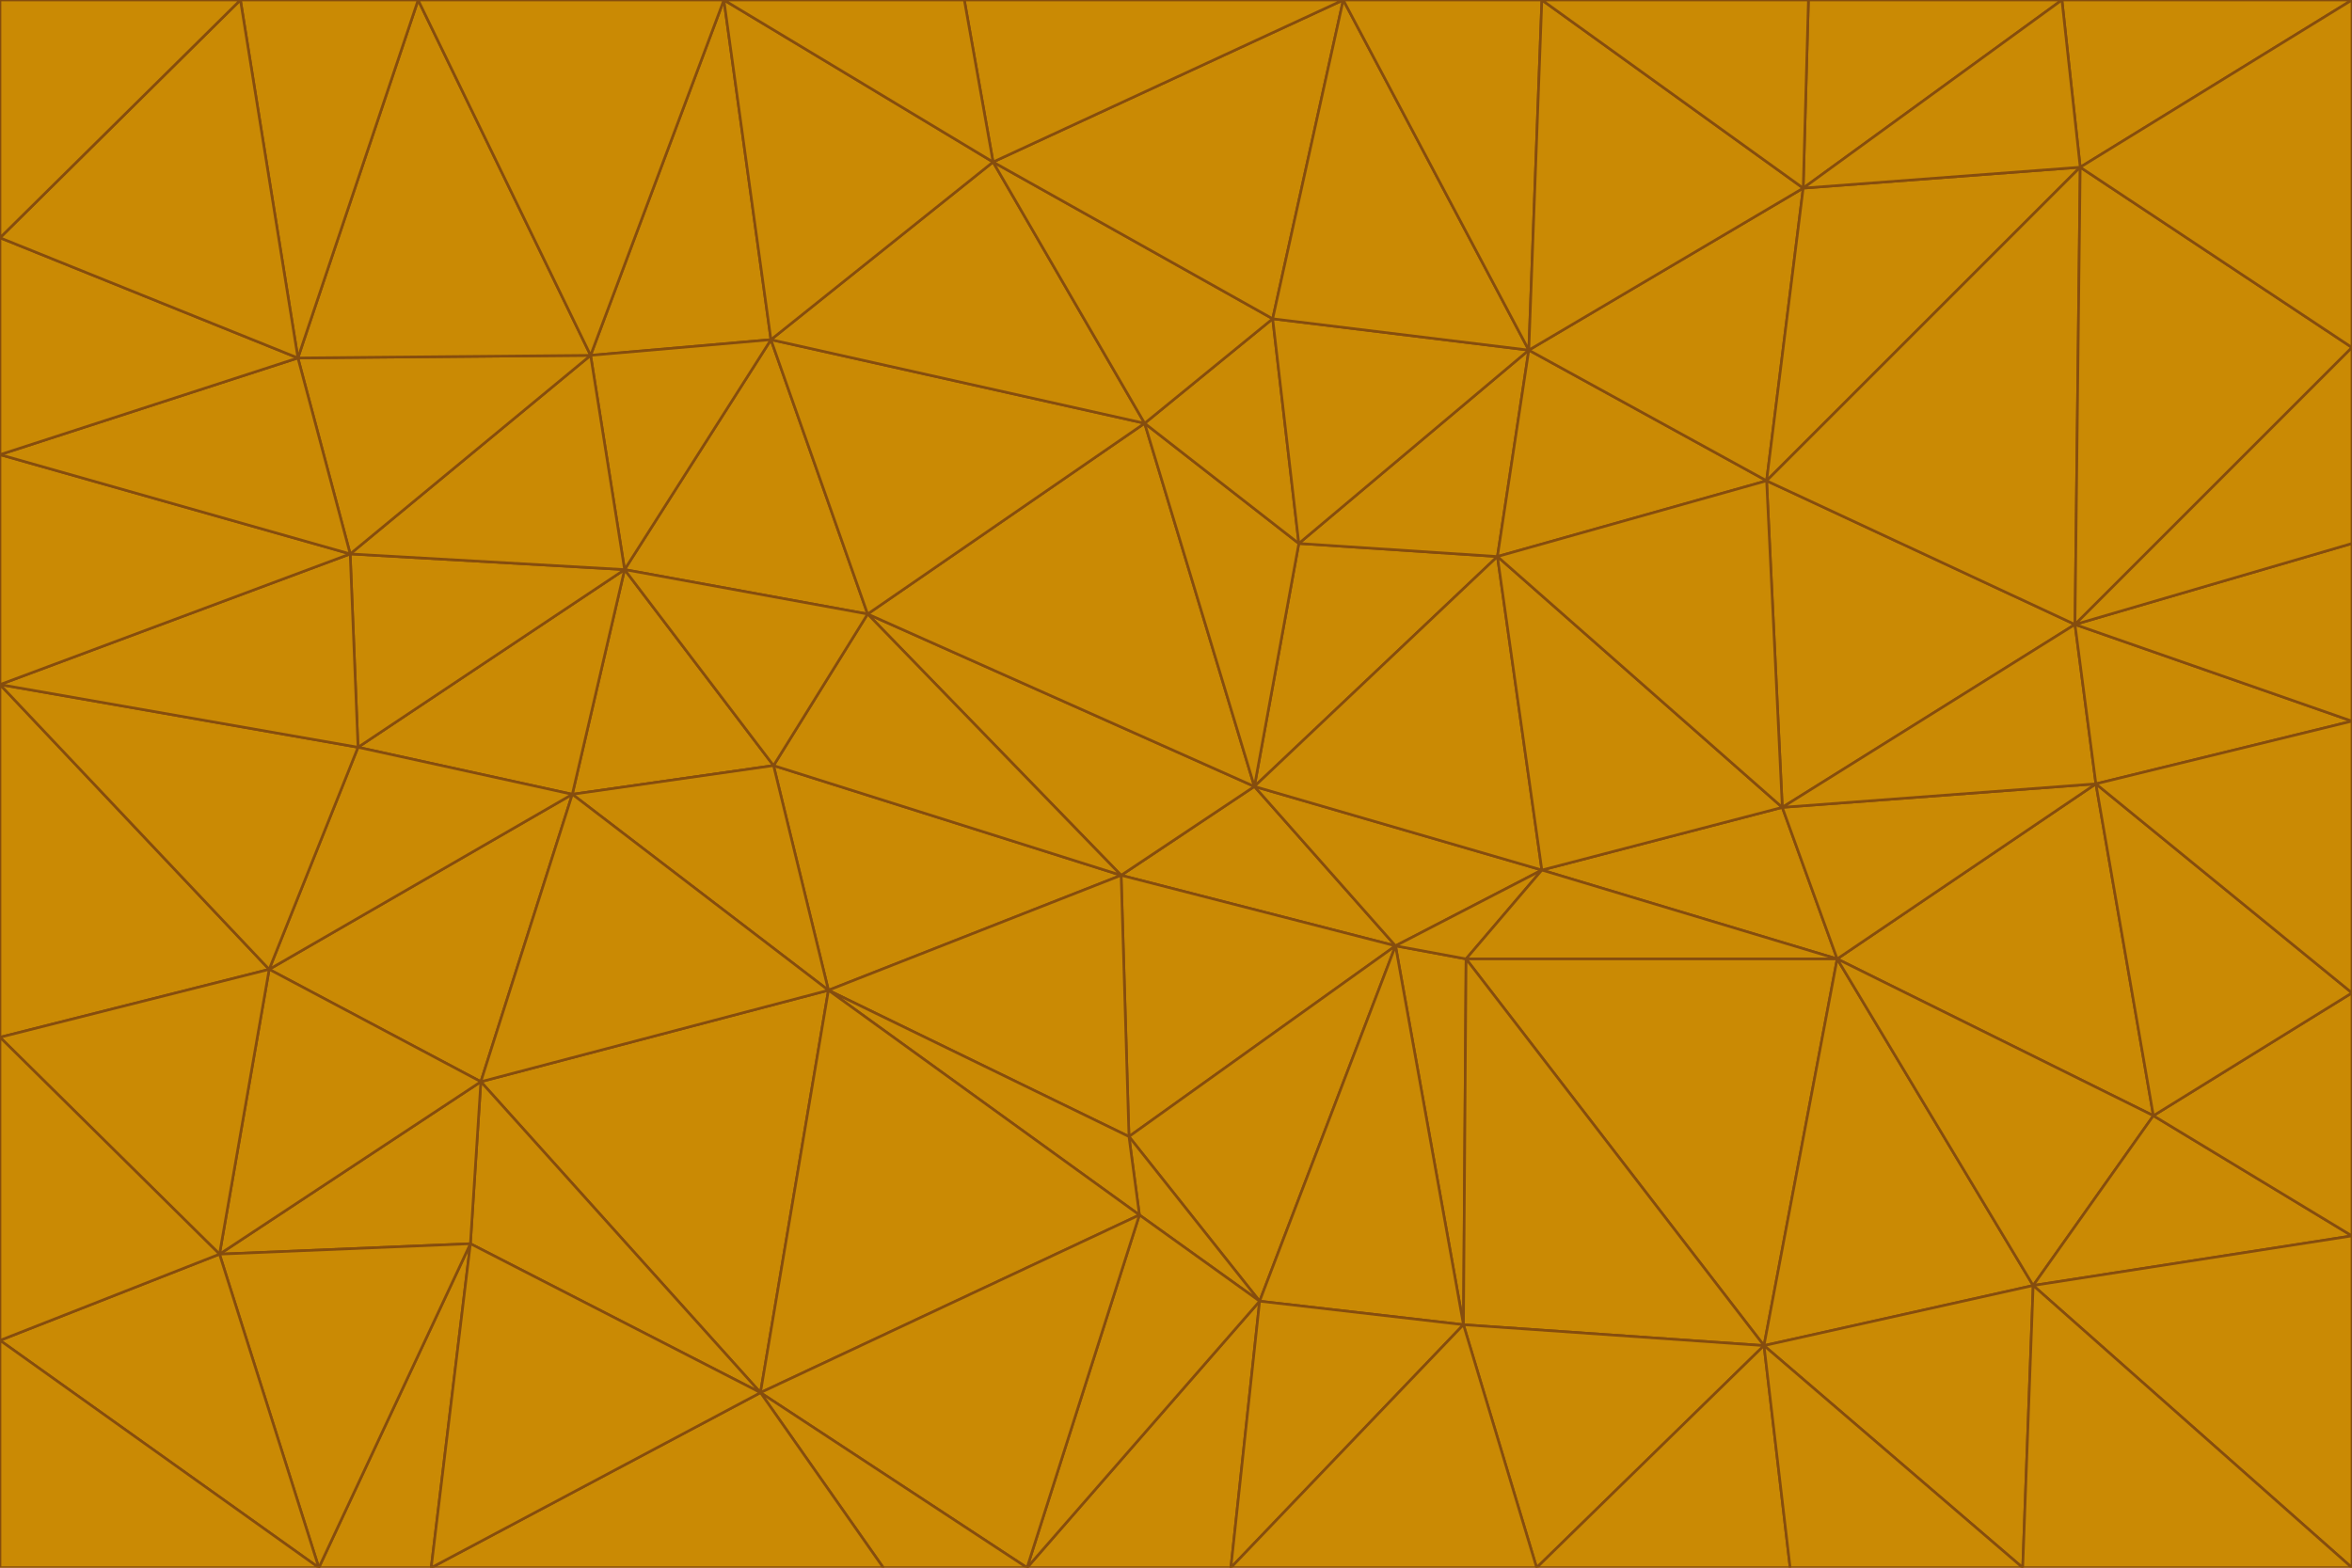 <svg id="visual" viewBox="0 0 900 600" width="900" height="600" xmlns="http://www.w3.org/2000/svg" xmlns:xlink="http://www.w3.org/1999/xlink" version="1.1"><g stroke-width="1" stroke-linejoin="bevel"><path d="M480 301L429 335L534 362Z" fill="#ca8a04" stroke="#854d0e"></path><path d="M534 362L590 333L480 301Z" fill="#ca8a04" stroke="#854d0e"></path><path d="M429 335L432 435L534 362Z" fill="#ca8a04" stroke="#854d0e"></path><path d="M534 362L560 507L561 367Z" fill="#ca8a04" stroke="#854d0e"></path><path d="M561 367L590 333L534 362Z" fill="#ca8a04" stroke="#854d0e"></path><path d="M432 435L482 498L534 362Z" fill="#ca8a04" stroke="#854d0e"></path><path d="M436 465L482 498L432 435Z" fill="#ca8a04" stroke="#854d0e"></path><path d="M703 367L682 309L590 333Z" fill="#ca8a04" stroke="#854d0e"></path><path d="M573 213L497 208L480 301Z" fill="#ca8a04" stroke="#854d0e"></path><path d="M480 301L332 235L429 335Z" fill="#ca8a04" stroke="#854d0e"></path><path d="M296 293L317 379L429 335Z" fill="#ca8a04" stroke="#854d0e"></path><path d="M429 335L317 379L432 435Z" fill="#ca8a04" stroke="#854d0e"></path><path d="M432 435L317 379L436 465Z" fill="#ca8a04" stroke="#854d0e"></path><path d="M590 333L573 213L480 301Z" fill="#ca8a04" stroke="#854d0e"></path><path d="M482 498L560 507L534 362Z" fill="#ca8a04" stroke="#854d0e"></path><path d="M438 162L332 235L480 301Z" fill="#ca8a04" stroke="#854d0e"></path><path d="M332 235L296 293L429 335Z" fill="#ca8a04" stroke="#854d0e"></path><path d="M497 208L438 162L480 301Z" fill="#ca8a04" stroke="#854d0e"></path><path d="M487 122L438 162L497 208Z" fill="#ca8a04" stroke="#854d0e"></path><path d="M703 367L590 333L561 367Z" fill="#ca8a04" stroke="#854d0e"></path><path d="M590 333L682 309L573 213Z" fill="#ca8a04" stroke="#854d0e"></path><path d="M675 515L703 367L561 367Z" fill="#ca8a04" stroke="#854d0e"></path><path d="M585 134L497 208L573 213Z" fill="#ca8a04" stroke="#854d0e"></path><path d="M585 134L487 122L497 208Z" fill="#ca8a04" stroke="#854d0e"></path><path d="M295 130L239 218L332 235Z" fill="#ca8a04" stroke="#854d0e"></path><path d="M393 600L471 600L482 498Z" fill="#ca8a04" stroke="#854d0e"></path><path d="M482 498L471 600L560 507Z" fill="#ca8a04" stroke="#854d0e"></path><path d="M560 507L675 515L561 367Z" fill="#ca8a04" stroke="#854d0e"></path><path d="M393 600L482 498L436 465Z" fill="#ca8a04" stroke="#854d0e"></path><path d="M676 184L585 134L573 213Z" fill="#ca8a04" stroke="#854d0e"></path><path d="M588 600L675 515L560 507Z" fill="#ca8a04" stroke="#854d0e"></path><path d="M184 414L291 533L317 379Z" fill="#ca8a04" stroke="#854d0e"></path><path d="M317 379L291 533L436 465Z" fill="#ca8a04" stroke="#854d0e"></path><path d="M291 533L393 600L436 465Z" fill="#ca8a04" stroke="#854d0e"></path><path d="M794 239L676 184L682 309Z" fill="#ca8a04" stroke="#854d0e"></path><path d="M682 309L676 184L573 213Z" fill="#ca8a04" stroke="#854d0e"></path><path d="M239 218L219 304L296 293Z" fill="#ca8a04" stroke="#854d0e"></path><path d="M296 293L219 304L317 379Z" fill="#ca8a04" stroke="#854d0e"></path><path d="M239 218L296 293L332 235Z" fill="#ca8a04" stroke="#854d0e"></path><path d="M471 600L588 600L560 507Z" fill="#ca8a04" stroke="#854d0e"></path><path d="M295 130L332 235L438 162Z" fill="#ca8a04" stroke="#854d0e"></path><path d="M291 533L338 600L393 600Z" fill="#ca8a04" stroke="#854d0e"></path><path d="M380 62L295 130L438 162Z" fill="#ca8a04" stroke="#854d0e"></path><path d="M103 371L184 414L219 304Z" fill="#ca8a04" stroke="#854d0e"></path><path d="M219 304L184 414L317 379Z" fill="#ca8a04" stroke="#854d0e"></path><path d="M291 533L165 600L338 600Z" fill="#ca8a04" stroke="#854d0e"></path><path d="M487 122L380 62L438 162Z" fill="#ca8a04" stroke="#854d0e"></path><path d="M514 0L380 62L487 122Z" fill="#ca8a04" stroke="#854d0e"></path><path d="M588 600L685 600L675 515Z" fill="#ca8a04" stroke="#854d0e"></path><path d="M824 427L802 300L703 367Z" fill="#ca8a04" stroke="#854d0e"></path><path d="M184 414L180 476L291 533Z" fill="#ca8a04" stroke="#854d0e"></path><path d="M778 492L703 367L675 515Z" fill="#ca8a04" stroke="#854d0e"></path><path d="M703 367L802 300L682 309Z" fill="#ca8a04" stroke="#854d0e"></path><path d="M774 600L778 492L675 515Z" fill="#ca8a04" stroke="#854d0e"></path><path d="M802 300L794 239L682 309Z" fill="#ca8a04" stroke="#854d0e"></path><path d="M676 184L690 72L585 134Z" fill="#ca8a04" stroke="#854d0e"></path><path d="M277 0L226 136L295 130Z" fill="#ca8a04" stroke="#854d0e"></path><path d="M295 130L226 136L239 218Z" fill="#ca8a04" stroke="#854d0e"></path><path d="M239 218L137 286L219 304Z" fill="#ca8a04" stroke="#854d0e"></path><path d="M134 212L137 286L239 218Z" fill="#ca8a04" stroke="#854d0e"></path><path d="M184 414L84 480L180 476Z" fill="#ca8a04" stroke="#854d0e"></path><path d="M778 492L824 427L703 367Z" fill="#ca8a04" stroke="#854d0e"></path><path d="M802 300L900 276L794 239Z" fill="#ca8a04" stroke="#854d0e"></path><path d="M796 64L690 72L676 184Z" fill="#ca8a04" stroke="#854d0e"></path><path d="M585 134L514 0L487 122Z" fill="#ca8a04" stroke="#854d0e"></path><path d="M590 0L514 0L585 134Z" fill="#ca8a04" stroke="#854d0e"></path><path d="M690 72L590 0L585 134Z" fill="#ca8a04" stroke="#854d0e"></path><path d="M380 62L277 0L295 130Z" fill="#ca8a04" stroke="#854d0e"></path><path d="M514 0L369 0L380 62Z" fill="#ca8a04" stroke="#854d0e"></path><path d="M226 136L134 212L239 218Z" fill="#ca8a04" stroke="#854d0e"></path><path d="M114 137L134 212L226 136Z" fill="#ca8a04" stroke="#854d0e"></path><path d="M0 397L103 371L0 262Z" fill="#ca8a04" stroke="#854d0e"></path><path d="M137 286L103 371L219 304Z" fill="#ca8a04" stroke="#854d0e"></path><path d="M685 600L774 600L675 515Z" fill="#ca8a04" stroke="#854d0e"></path><path d="M778 492L900 473L824 427Z" fill="#ca8a04" stroke="#854d0e"></path><path d="M122 600L165 600L180 476Z" fill="#ca8a04" stroke="#854d0e"></path><path d="M180 476L165 600L291 533Z" fill="#ca8a04" stroke="#854d0e"></path><path d="M369 0L277 0L380 62Z" fill="#ca8a04" stroke="#854d0e"></path><path d="M789 0L692 0L690 72Z" fill="#ca8a04" stroke="#854d0e"></path><path d="M690 72L692 0L590 0Z" fill="#ca8a04" stroke="#854d0e"></path><path d="M103 371L84 480L184 414Z" fill="#ca8a04" stroke="#854d0e"></path><path d="M900 473L900 380L824 427Z" fill="#ca8a04" stroke="#854d0e"></path><path d="M824 427L900 380L802 300Z" fill="#ca8a04" stroke="#854d0e"></path><path d="M794 239L796 64L676 184Z" fill="#ca8a04" stroke="#854d0e"></path><path d="M160 0L114 137L226 136Z" fill="#ca8a04" stroke="#854d0e"></path><path d="M0 262L103 371L137 286Z" fill="#ca8a04" stroke="#854d0e"></path><path d="M103 371L0 397L84 480Z" fill="#ca8a04" stroke="#854d0e"></path><path d="M900 380L900 276L802 300Z" fill="#ca8a04" stroke="#854d0e"></path><path d="M900 133L796 64L794 239Z" fill="#ca8a04" stroke="#854d0e"></path><path d="M84 480L122 600L180 476Z" fill="#ca8a04" stroke="#854d0e"></path><path d="M900 600L900 473L778 492Z" fill="#ca8a04" stroke="#854d0e"></path><path d="M900 276L900 208L794 239Z" fill="#ca8a04" stroke="#854d0e"></path><path d="M900 0L789 0L796 64Z" fill="#ca8a04" stroke="#854d0e"></path><path d="M796 64L789 0L690 72Z" fill="#ca8a04" stroke="#854d0e"></path><path d="M900 208L900 133L794 239Z" fill="#ca8a04" stroke="#854d0e"></path><path d="M277 0L160 0L226 136Z" fill="#ca8a04" stroke="#854d0e"></path><path d="M0 262L137 286L134 212Z" fill="#ca8a04" stroke="#854d0e"></path><path d="M84 480L0 513L122 600Z" fill="#ca8a04" stroke="#854d0e"></path><path d="M0 262L134 212L0 174Z" fill="#ca8a04" stroke="#854d0e"></path><path d="M774 600L900 600L778 492Z" fill="#ca8a04" stroke="#854d0e"></path><path d="M0 174L134 212L114 137Z" fill="#ca8a04" stroke="#854d0e"></path><path d="M0 397L0 513L84 480Z" fill="#ca8a04" stroke="#854d0e"></path><path d="M0 91L0 174L114 137Z" fill="#ca8a04" stroke="#854d0e"></path><path d="M160 0L92 0L114 137Z" fill="#ca8a04" stroke="#854d0e"></path><path d="M0 513L0 600L122 600Z" fill="#ca8a04" stroke="#854d0e"></path><path d="M92 0L0 91L114 137Z" fill="#ca8a04" stroke="#854d0e"></path><path d="M900 133L900 0L796 64Z" fill="#ca8a04" stroke="#854d0e"></path><path d="M92 0L0 0L0 91Z" fill="#ca8a04" stroke="#854d0e"></path></g></svg>
